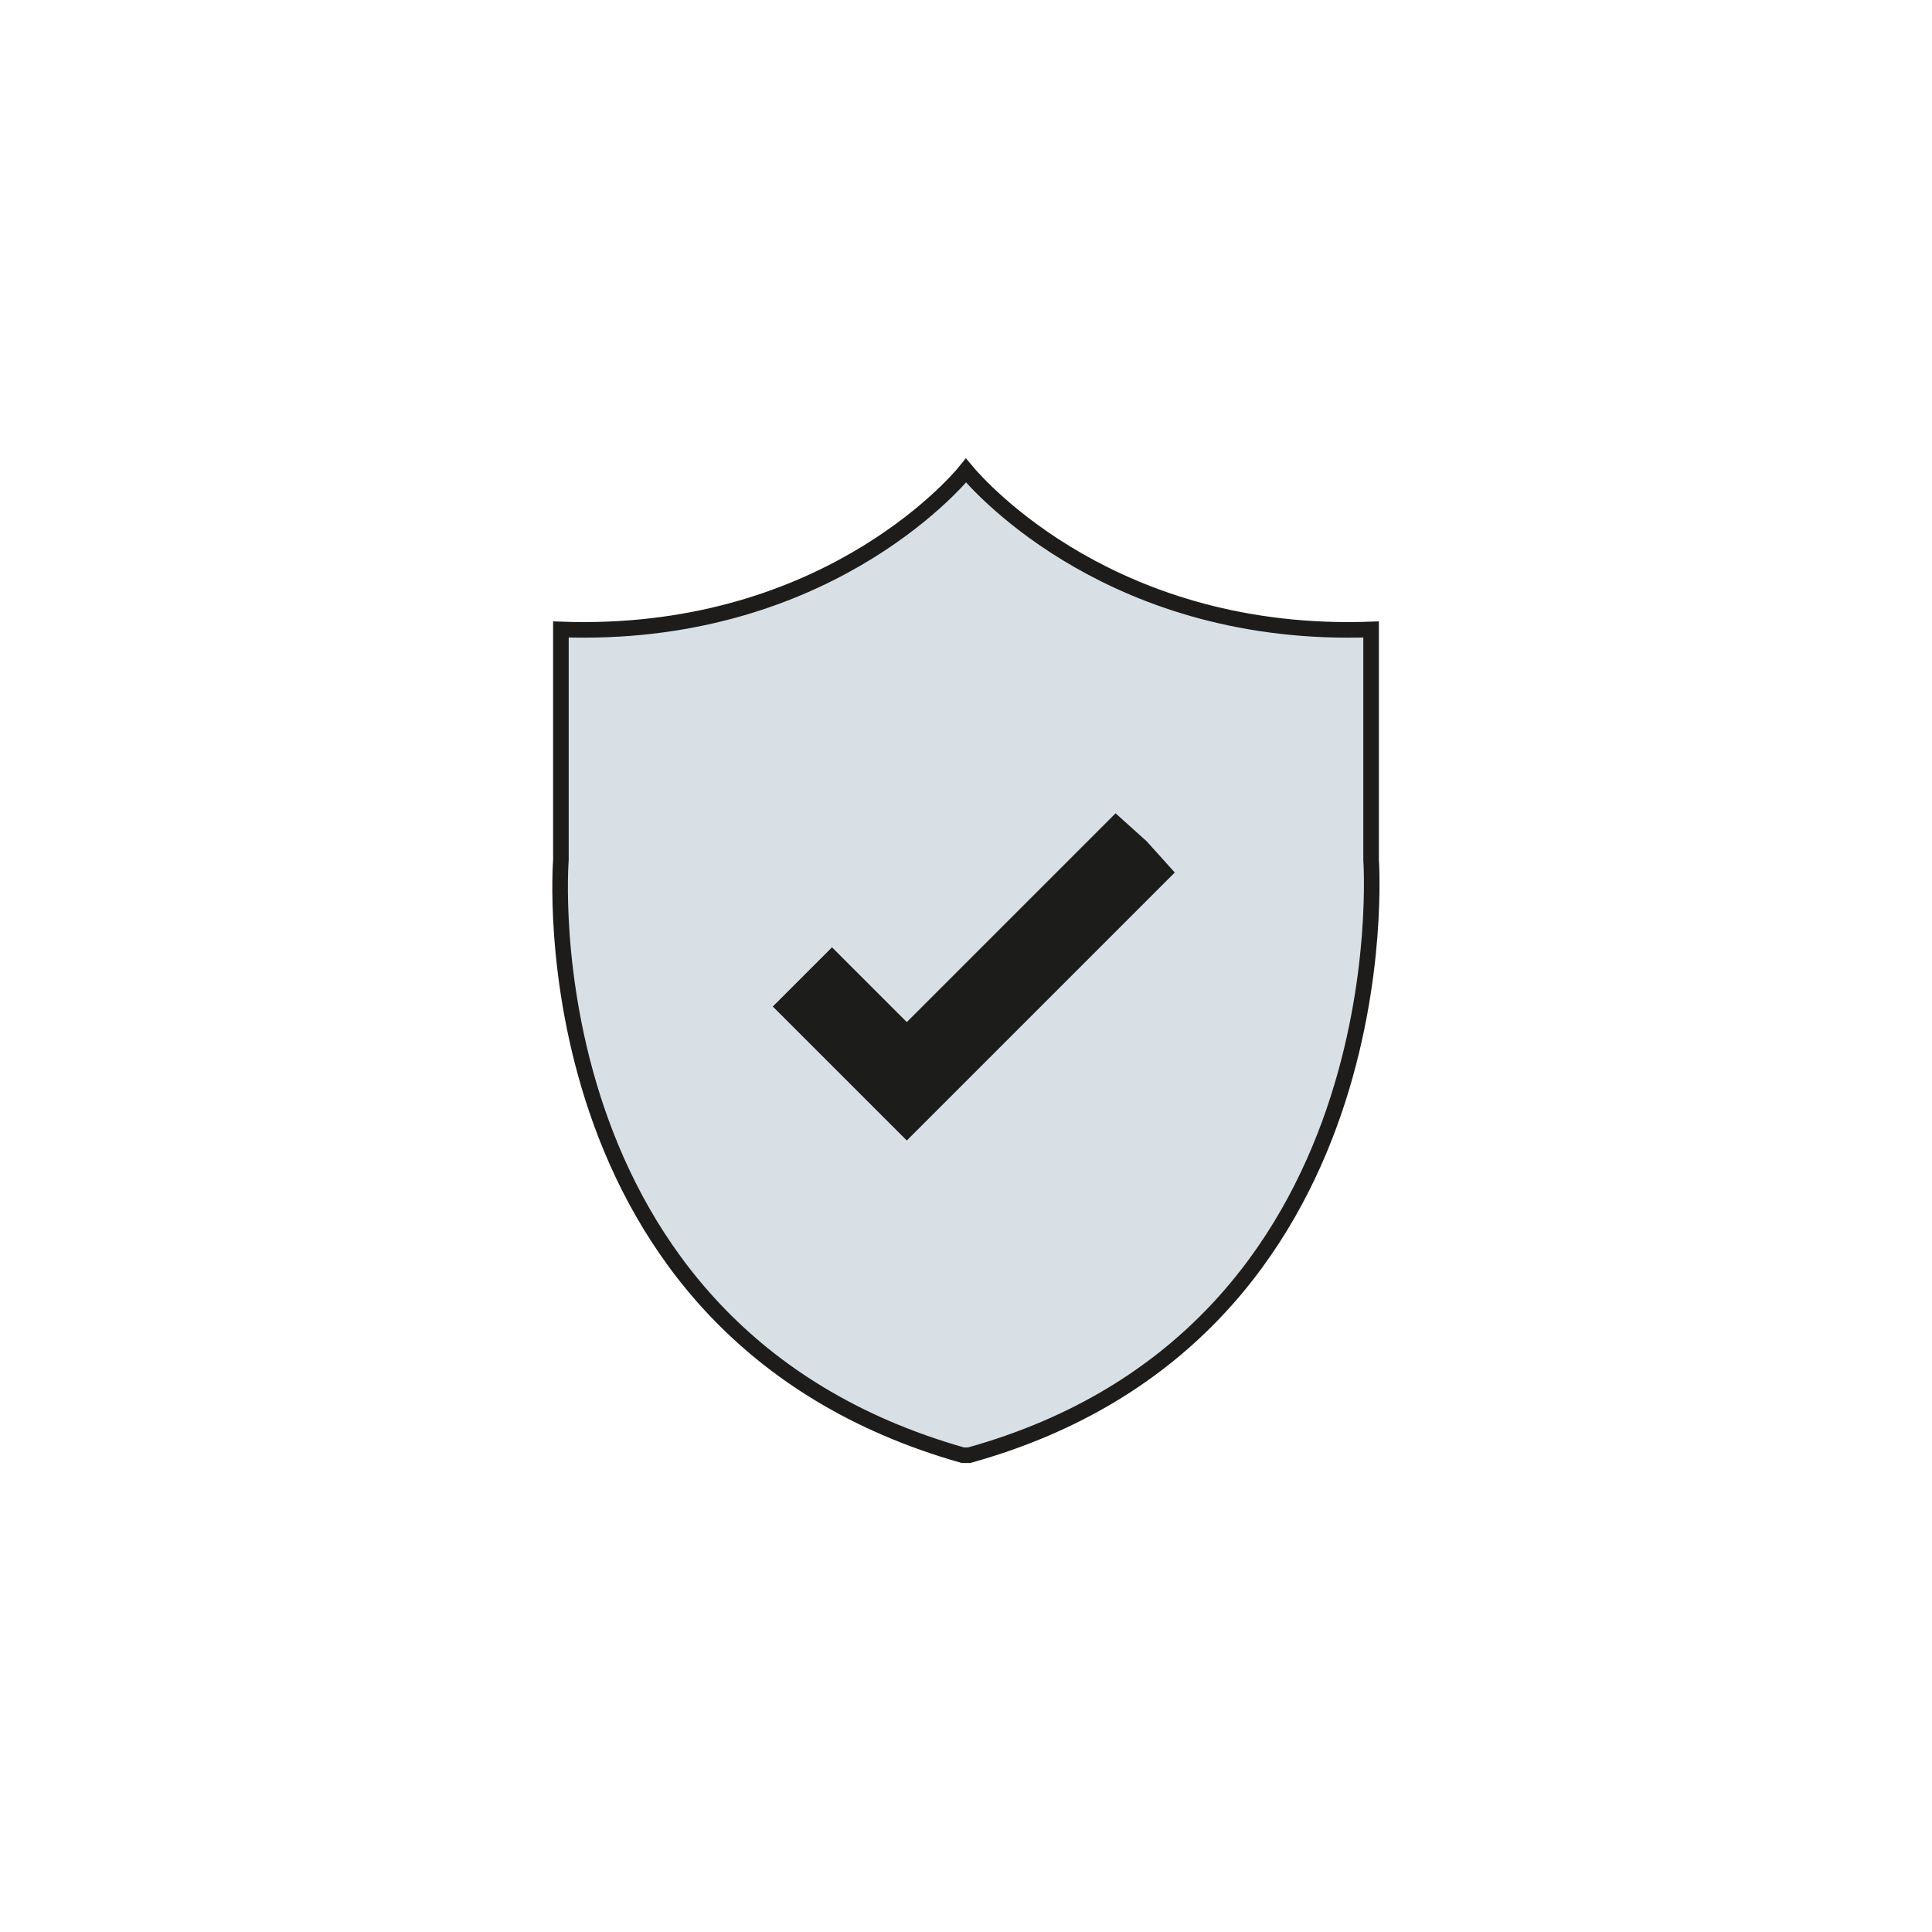 <?xml version="1.0" encoding="utf-8"?>
<!-- Generator: Adobe Illustrator 22.0.0, SVG Export Plug-In . SVG Version: 6.00 Build 0)  -->
<svg version="1.1" id="Layer_1" xmlns="http://www.w3.org/2000/svg" xmlns:xlink="http://www.w3.org/1999/xlink" x="0px" y="0px"
	 viewBox="0 0 62 62" style="enable-background:new 0 0 62 62;" xml:space="preserve">
<style type="text/css">
	.st0{fill:#FFFFFF;}
	.st1{opacity:0.21;}
	.st2{fill:#1D1C1A;}
	.st3{fill:#E63D33;}
	.st4{fill:#AE202B;}
	.st5{fill:#FFF7F7;}
	.st6{opacity:0.1;}
	.st7{fill:#7393CB;}
	.st8{fill:#1C1C1A;}
	.st9{fill:#E53E33;}
	.st10{fill:#AD202B;}
	.st11{opacity:0.1;fill:#AD202B;}
	.st12{fill:#C22329;}
	.st13{opacity:0.1;fill:#C22329;}
	.st14{fill:#FDF6F6;}
	.st15{clip-path:url(#SVGID_4_);}
	.st16{fill:#DDE8F4;}
	.st17{display:none;fill:none;stroke:#1C1C1A;stroke-width:2;stroke-miterlimit:10;}
	.st18{fill:#FDF6F6;stroke:#1C1C1A;stroke-width:0.5;stroke-miterlimit:10;}
	.st19{fill:none;stroke:#1C1C1A;stroke-miterlimit:10;}
	.st20{fill:#F7E3E2;}
	.st21{opacity:0.21;fill:#1C1C1A;}
	.st22{fill:#C32228;}
	.st23{fill:#FFF7F7;stroke:#1C1C1A;stroke-width:0.15;stroke-miterlimit:10;}
	.st24{fill:#C0252A;}
	.st25{fill:#0B1C2B;}
	.st26{opacity:0.1;fill:#1C1C1A;}
	.st27{fill:#696969;}
	.st28{fill:#FFF7F7;stroke:#1C1C1A;stroke-width:0.5;stroke-miterlimit:10;}
	.st29{fill:none;}
	.st30{fill:#FFF8F9;stroke:#1D1C1A;stroke-width:0.25;stroke-miterlimit:10;}
	.st31{fill:#E63D32;}
	.st32{clip-path:url(#SVGID_12_);}
	.st33{fill:#E63D32;stroke:#1D1C1A;stroke-width:0.5;stroke-miterlimit:10;}
	.st34{fill:#E63D34;}
	.st35{fill:#2E2E2E;}
	.st36{fill:#AA202B;}
	.st37{clip-path:url(#SVGID_16_);}
	.st38{fill:#FFF8F9;}
	.st39{fill:#231F20;}
	.st40{fill:#242A3C;}
	.st41{clip-path:url(#SVGID_20_);}
	.st42{fill:none;stroke:#CDCA87;stroke-width:0.5;stroke-miterlimit:10;}
	.st43{clip-path:url(#SVGID_22_);}
	.st44{clip-path:url(#SVGID_24_);fill:#1D1C1A;}
	.st45{clip-path:url(#SVGID_26_);}
	.st46{clip-path:url(#SVGID_28_);fill:#1D1C1A;}
	.st47{fill:#FFFFFF;stroke:#1D1C1A;stroke-width:0.5;stroke-miterlimit:10;}
	.st48{fill:#D7E0E5;}
	.st49{opacity:0.5;fill:#D7E0E5;}
	.st50{clip-path:url(#SVGID_32_);}
	.st51{fill:#F6F7F7;stroke:#1C1C1A;stroke-width:0.5;stroke-miterlimit:10;}
	.st52{fill:#FFFFFF;stroke:#231F20;stroke-width:0.5;stroke-miterlimit:10;}
	.st53{fill:#D8E0E6;stroke:#1D1C1A;stroke-width:0.5;stroke-miterlimit:10;}
	.st54{clip-path:url(#SVGID_34_);}
	.st55{clip-path:url(#SVGID_36_);fill:#1D1C1A;}
	.st56{clip-path:url(#SVGID_38_);}
	.st57{clip-path:url(#SVGID_40_);fill:#1D1C1A;}
	.st58{opacity:0.1;fill:#1D1C1A;}
	.st59{clip-path:url(#SVGID_44_);}
	.st60{clip-path:url(#SVGID_46_);fill:#1D1C1A;}
	.st61{clip-path:url(#SVGID_48_);}
	.st62{clip-path:url(#SVGID_50_);fill:#1D1C1A;}
	.st63{clip-path:url(#SVGID_54_);}
	.st64{clip-path:url(#SVGID_56_);}
	.st65{clip-path:url(#SVGID_58_);fill:#1D1C1A;}
	.st66{clip-path:url(#SVGID_60_);}
	.st67{clip-path:url(#SVGID_62_);fill:#1D1C1A;}
	.st68{clip-path:url(#SVGID_66_);}
	.st69{clip-path:url(#SVGID_68_);fill:#1D1C1A;}
	.st70{clip-path:url(#SVGID_70_);}
	.st71{clip-path:url(#SVGID_72_);fill:#1D1C1A;}
	.st72{clip-path:url(#SVGID_76_);}
	.st73{clip-path:url(#SVGID_78_);}
	.st74{clip-path:url(#SVGID_80_);fill:#1D1C1A;}
	.st75{clip-path:url(#SVGID_82_);}
	.st76{clip-path:url(#SVGID_84_);fill:#1D1C1A;}
	.st77{clip-path:url(#SVGID_88_);}
	.st78{fill:#FDF6F6;stroke:#1C1C1A;stroke-width:0.25;stroke-miterlimit:10;}
	.st79{clip-path:url(#SVGID_90_);}
	.st80{fill:#D8E0E6;}
	.st81{clip-path:url(#SVGID_94_);}
	.st82{clip-path:url(#SVGID_96_);}
	.st83{clip-path:url(#SVGID_100_);}
	.st84{clip-path:url(#SVGID_102_);}
	.st85{clip-path:url(#SVGID_104_);}
	.st86{clip-path:url(#SVGID_106_);fill:#1D1C1A;}
	.st87{clip-path:url(#SVGID_108_);}
	.st88{clip-path:url(#SVGID_110_);fill:#1D1C1A;}
	.st89{clip-path:url(#SVGID_114_);}
	.st90{clip-path:url(#SVGID_116_);}
	.st91{clip-path:url(#SVGID_118_);fill:#1D1C1A;}
	.st92{clip-path:url(#SVGID_120_);}
	.st93{clip-path:url(#SVGID_122_);fill:#1D1C1A;}
	.st94{fill:#D8E0E6;stroke:#1D1C1A;stroke-width:0.25;stroke-miterlimit:10;}
</style>
<g>
	<g>
		<g>
			<path class="st53" d="M44,27.6v-7.4c-8.2,0.3-12.5-4.5-13-5.1c-0.4,0.5-4.7,5.4-13,5.1v7.4c0,0-1.2,15.1,12.9,19.1l0.1,0l0.1,0
				C45.1,42.8,44,27.6,44,27.6z"/>
			<polygon class="st8" points="36.8,27 36.8,27 35.8,26.1 33.7,28.2 29.1,32.8 27.1,30.8 26.7,30.4 24.8,32.3 29.1,36.6 37.7,28 
							"/>
		</g>
	</g>
</g>
</svg>
